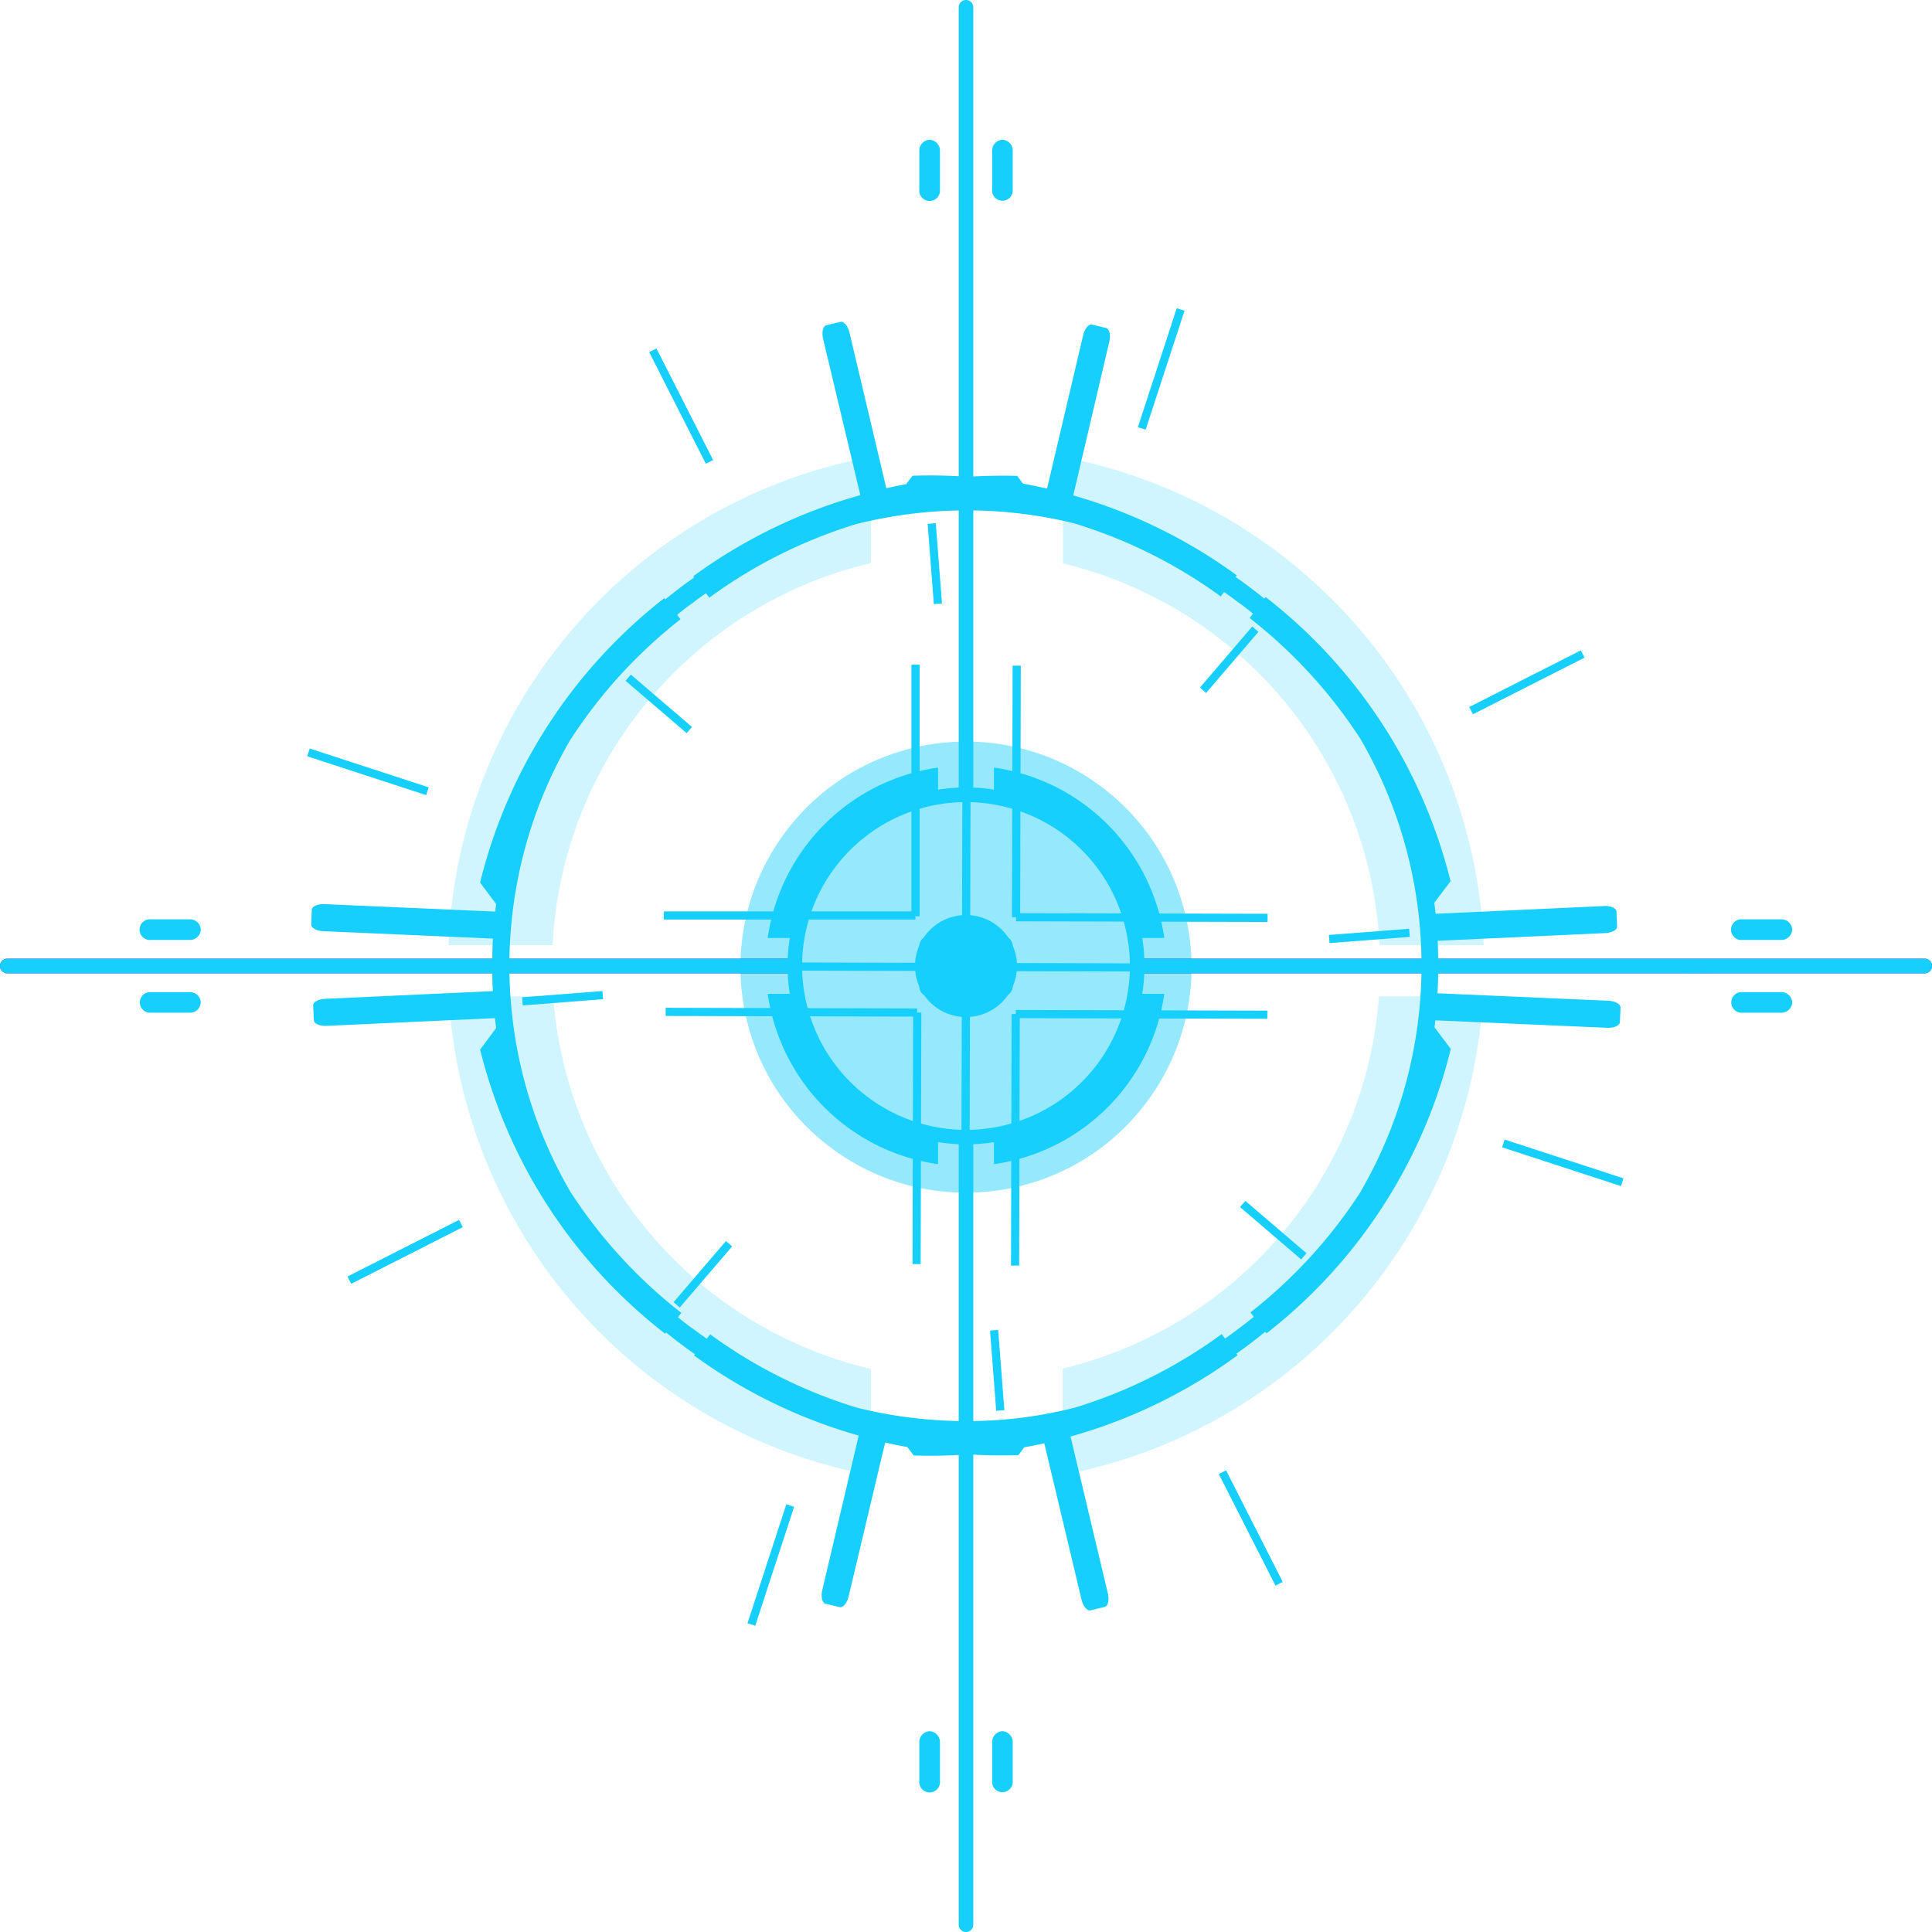 <svg xmlns="http://www.w3.org/2000/svg" xmlns:xlink="http://www.w3.org/1999/xlink" viewBox="0 0 482.16 482.16"><defs><style>.cls-1{mask:url(#mask);filter:url(#luminosity-noclip-6);}.cls-10,.cls-2,.cls-4,.cls-6,.cls-8{mix-blend-mode:multiply;}.cls-2{fill:url(#Безымянный_градиент_2);}.cls-3{mask:url(#mask-2);filter:url(#luminosity-noclip-7);}.cls-4{fill:url(#linear-gradient);}.cls-5{mask:url(#mask-3);filter:url(#luminosity-noclip-8);}.cls-6{fill:url(#linear-gradient-2);}.cls-7{mask:url(#mask-4);filter:url(#luminosity-noclip-9);}.cls-8{fill:url(#linear-gradient-3);}.cls-9{mask:url(#mask-5);filter:url(#luminosity-noclip-10);}.cls-10{fill:url(#linear-gradient-4);}.cls-11{opacity:0.5;}.cls-12{mask:url(#mask-6);}.cls-13,.cls-14,.cls-15{fill:#17cffc;}.cls-14{opacity:0.45;}.cls-15{opacity:0.2;}.cls-16{fill:#7312a0;}.cls-17{mask:url(#mask-7);}.cls-18{mask:url(#mask-8);}.cls-19{mask:url(#mask-9);}.cls-20{mask:url(#mask-10);}.cls-21{filter:url(#luminosity-noclip-5);}.cls-22{filter:url(#luminosity-noclip-4);}.cls-23{filter:url(#luminosity-noclip-3);}.cls-24{filter:url(#luminosity-noclip-2);}.cls-25{filter:url(#luminosity-noclip);}</style><filter id="luminosity-noclip" x="84.05" y="-8433.26" width="314.06" height="32766" filterUnits="userSpaceOnUse" color-interpolation-filters="sRGB"><feFlood flood-color="#fff" result="bg"/><feBlend in="SourceGraphic" in2="bg"/></filter><mask id="mask" x="84.05" y="-8433.26" width="314.06" height="32766" maskUnits="userSpaceOnUse"><g class="cls-25"/></mask><radialGradient id="Безымянный_градиент_2" cx="223.73" cy="339.44" r="177.96" gradientTransform="translate(43.67 -58.19) scale(0.88)" gradientUnits="userSpaceOnUse"><stop offset="0.59" stop-color="#fff"/><stop offset="0.81" stop-color="gray"/><stop offset="0.9" stop-color="#4d4d4d"/><stop offset="1"/></radialGradient><filter id="luminosity-noclip-2" x="262.62" y="-8433.26" width="61.32" height="32766" filterUnits="userSpaceOnUse" color-interpolation-filters="sRGB"><feFlood flood-color="#fff" result="bg"/><feBlend in="SourceGraphic" in2="bg"/></filter><mask id="mask-2" x="262.62" y="-8433.26" width="61.32" height="32766" maskUnits="userSpaceOnUse"><g class="cls-24"/></mask><linearGradient id="linear-gradient" x1="262.62" y1="284.63" x2="323.95" y2="284.63" gradientUnits="userSpaceOnUse"><stop offset="0" stop-color="#fff"/><stop offset="0.02" stop-color="#f2f2f2"/><stop offset="0.14" stop-color="#bababa"/><stop offset="0.25" stop-color="#888"/><stop offset="0.37" stop-color="#5e5e5e"/><stop offset="0.49" stop-color="#3c3c3c"/><stop offset="0.61" stop-color="#222"/><stop offset="0.74" stop-color="#0f0f0f"/><stop offset="0.86" stop-color="#040404"/><stop offset="1"/></linearGradient><filter id="luminosity-noclip-3" x="262.62" y="-8433.26" width="61.48" height="32766" filterUnits="userSpaceOnUse" color-interpolation-filters="sRGB"><feFlood flood-color="#fff" result="bg"/><feBlend in="SourceGraphic" in2="bg"/></filter><mask id="mask-3" x="262.62" y="-8433.26" width="61.48" height="32766" maskUnits="userSpaceOnUse"><g class="cls-23"/></mask><linearGradient id="linear-gradient-2" x1="262.62" y1="198.59" x2="324.11" y2="198.59" xlink:href="#linear-gradient"/><filter id="luminosity-noclip-4" x="158.06" y="-8433.26" width="61.85" height="32766" filterUnits="userSpaceOnUse" color-interpolation-filters="sRGB"><feFlood flood-color="#fff" result="bg"/><feBlend in="SourceGraphic" in2="bg"/></filter><mask id="mask-4" x="158.06" y="-8433.26" width="61.85" height="32766" maskUnits="userSpaceOnUse"><g class="cls-22"/></mask><linearGradient id="linear-gradient-3" x1="188.98" y1="160.65" x2="188.98" y2="236.43" xlink:href="#linear-gradient"/><filter id="luminosity-noclip-5" x="158.22" y="-8433.26" width="61.69" height="32766" filterUnits="userSpaceOnUse" color-interpolation-filters="sRGB"><feFlood flood-color="#fff" result="bg"/><feBlend in="SourceGraphic" in2="bg"/></filter><mask id="mask-5" x="158.22" y="-8433.26" width="61.69" height="32766" maskUnits="userSpaceOnUse"><g class="cls-21"/></mask><linearGradient id="linear-gradient-4" x1="189.06" y1="321.51" x2="189.06" y2="247.84" xlink:href="#linear-gradient"/><filter id="luminosity-noclip-6" x="84.05" y="84.3" width="314.06" height="314.06" filterUnits="userSpaceOnUse" color-interpolation-filters="sRGB"><feFlood flood-color="#fff" result="bg"/><feBlend in="SourceGraphic" in2="bg"/></filter><mask id="mask-6" x="84.05" y="84.3" width="314.06" height="314.06" maskUnits="userSpaceOnUse"><g class="cls-1"><path class="cls-2" d="M170,101.35a157,157,0,1,0,211.06,68.9A157,157,0,0,0,170,101.35ZM288.21,334.14A104.09,104.09,0,1,1,333.89,194.2,104.09,104.09,0,0,1,288.21,334.14Z"/></g></mask><filter id="luminosity-noclip-7" x="262.62" y="247.84" width="61.32" height="73.57" filterUnits="userSpaceOnUse" color-interpolation-filters="sRGB"><feFlood flood-color="#fff" result="bg"/><feBlend in="SourceGraphic" in2="bg"/></filter><mask id="mask-7" x="262.62" y="247.84" width="61.32" height="73.57" maskUnits="userSpaceOnUse"><g class="cls-3"><path class="cls-4" d="M262.62,306.71v14.7A83.2,83.2,0,0,0,324,247.84H309.82A69.11,69.11,0,0,1,262.62,306.71Z"/></g></mask><filter id="luminosity-noclip-8" x="262.62" y="160.75" width="61.48" height="75.68" filterUnits="userSpaceOnUse" color-interpolation-filters="sRGB"><feFlood flood-color="#fff" result="bg"/><feBlend in="SourceGraphic" in2="bg"/></filter><mask id="mask-8" x="262.62" y="160.75" width="61.48" height="75.68" maskUnits="userSpaceOnUse"><g class="cls-5"><path class="cls-6" d="M310,236.43h14.13a83.2,83.2,0,0,0-61.49-75.68v14.7A69.09,69.09,0,0,1,310,236.43Z"/></g></mask><filter id="luminosity-noclip-9" x="158.06" y="160.65" width="61.85" height="75.78" filterUnits="userSpaceOnUse" color-interpolation-filters="sRGB"><feFlood flood-color="#fff" result="bg"/><feBlend in="SourceGraphic" in2="bg"/></filter><mask id="mask-9" x="158.06" y="160.65" width="61.85" height="75.78" maskUnits="userSpaceOnUse"><g class="cls-7"><path class="cls-8" d="M219.91,175.33V160.65a83.2,83.2,0,0,0-61.85,75.78h14.12A69.09,69.09,0,0,1,219.91,175.33Z"/></g></mask><filter id="luminosity-noclip-10" x="158.22" y="247.84" width="61.69" height="73.67" filterUnits="userSpaceOnUse" color-interpolation-filters="sRGB"><feFlood flood-color="#fff" result="bg"/><feBlend in="SourceGraphic" in2="bg"/></filter><mask id="mask-10" x="158.22" y="247.84" width="61.69" height="73.67" maskUnits="userSpaceOnUse"><g class="cls-9"><path class="cls-10" d="M172.34,247.84H158.22a83.18,83.18,0,0,0,61.69,73.67V306.83A69.11,69.11,0,0,1,172.34,247.84Z"/></g></mask></defs><title>to_cart_circle_01</title><g id="Layer_2" data-name="Layer 2"><g id="Layer_1-2" data-name="Layer 1"><g class="cls-11"><g class="cls-12"><path class="cls-13" d="M170,101.35a157,157,0,1,0,211.06,68.9A157,157,0,0,0,170,101.35ZM288.21,334.14A104.09,104.09,0,1,1,333.89,194.2,104.09,104.09,0,0,1,288.21,334.14Z"/></g></g><circle class="cls-14" cx="241.08" cy="241.33" r="56.29" transform="translate(-97.21 285.18) rotate(-52.41)"/><rect class="cls-13" x="55.07" y="240.31" width="372.03" height="2.04" transform="translate(-0.88 481.78) rotate(-89.85)"/><rect class="cls-13" x="240.06" y="55.32" width="2.04" height="372.03" transform="translate(-0.88 481.78) rotate(-89.85)"/><rect class="cls-13" x="222.26" y="196.5" width="62.78" height="2.04" transform="translate(55.47 450.65) rotate(-89.85)"/><rect class="cls-13" x="283.94" y="197.6" width="2.04" height="62.78" transform="translate(55.22 513.35) rotate(-89.85)"/><rect class="cls-13" x="197.66" y="196.75" width="62.78" height="2.04" transform="matrix(0, -1, 1, 0, 30.71, 426.32)"/><rect class="cls-13" x="196.56" y="197.68" width="2.04" height="62.78" transform="matrix(0, -1, 1, 0, -32.01, 426.05)"/><rect class="cls-13" x="222.03" y="283.44" width="62.78" height="2.04" transform="translate(-31.67 537.18) rotate(-89.86)"/><rect class="cls-13" x="283.88" y="221.77" width="2.04" height="62.78" transform="translate(30.99 537.39) rotate(-89.85)"/><rect class="cls-13" x="197.43" y="283.07" width="62.78" height="2.04" transform="translate(-55.86 512.16) rotate(-89.85)"/><rect class="cls-13" x="196.5" y="221.23" width="2.04" height="62.78" transform="translate(-55.62 449.47) rotate(-89.85)"/><rect class="cls-13" x="168.98" y="85.73" width="2.04" height="31.24" transform="translate(-27.47 87.95) rotate(-26.92)"/><rect class="cls-13" x="311.14" y="365.69" width="2.04" height="31.24" transform="translate(-138.82 182.67) rotate(-26.92)"/><rect class="cls-13" x="90.82" y="176.99" width="2.04" height="31.24" transform="translate(-119.77 220.15) rotate(-71.92)"/><rect class="cls-13" x="389.31" y="274.43" width="2.04" height="31.24" transform="matrix(0.31, -0.95, 0.95, 0.31, -6.53, 571.1)"/><rect class="cls-13" x="85.48" y="311.4" width="31.24" height="2.04" transform="translate(-130.44 79.58) rotate(-26.91)"/><rect class="cls-13" x="365.44" y="169.23" width="31.24" height="2.04" transform="translate(-35.79 190.93) rotate(-26.91)"/><rect class="cls-13" x="176.74" y="389.56" width="31.24" height="2.04" transform="translate(-238.64 452.15) rotate(-71.91)"/><rect class="cls-13" x="274.18" y="91.07" width="31.24" height="2.04" transform="translate(112.27 338.96) rotate(-71.91)"/><rect class="cls-13" x="163.38" y="165.61" width="2.04" height="20.09" transform="translate(-75.95 186.26) rotate(-49.42)"/><rect class="cls-13" x="316.75" y="296.96" width="2.04" height="20.09" transform="translate(-122.12 348.64) rotate(-49.42)"/><rect class="cls-13" x="130.37" y="248.1" width="20.09" height="2.04" transform="translate(-18.87 11.62) rotate(-4.44)"/><rect class="cls-13" x="331.7" y="232.53" width="20.09" height="2.04" transform="translate(-17.03 27.12) rotate(-4.43)"/><rect class="cls-13" x="165.36" y="317" width="20.09" height="2.04" transform="translate(-180.22 244.3) rotate(-49.41)"/><rect class="cls-13" x="296.71" y="163.63" width="20.09" height="2.04" transform="translate(-17.84 290.52) rotate(-49.42)"/><rect class="cls-13" x="247.85" y="331.95" width="2.04" height="20.09" transform="translate(-25.62 20.2) rotate(-4.42)"/><rect class="cls-13" x="232.28" y="130.62" width="2.04" height="20.09" transform="translate(-10.15 18.4) rotate(-4.42)"/><path class="cls-13" d="M250.17,233.47a2.7,2.7,0,0,0-2.57,2.82v9.59a2.58,2.58,0,1,0,5.14,0v-9.59A2.7,2.7,0,0,0,250.17,233.47Z"/><path class="cls-13" d="M232,233.47a2.7,2.7,0,0,0-2.57,2.82v9.59a2.59,2.59,0,1,0,5.15,0v-9.59A2.71,2.71,0,0,0,232,233.47Z"/><path class="cls-13" d="M250.17,34.88a2.7,2.7,0,0,0-2.57,2.82v9.59a2.58,2.58,0,1,0,5.14,0V37.7A2.7,2.7,0,0,0,250.17,34.88Z"/><path class="cls-13" d="M232,34.88a2.7,2.7,0,0,0-2.57,2.82v9.59a2.59,2.59,0,1,0,5.15,0V37.7A2.71,2.71,0,0,0,232,34.88Z"/><path class="cls-13" d="M250.17,432.05a2.71,2.71,0,0,0-2.57,2.82v9.59a2.58,2.58,0,1,0,5.14,0v-9.59A2.71,2.71,0,0,0,250.17,432.05Z"/><path class="cls-13" d="M232,432.05a2.71,2.71,0,0,0-2.57,2.82v9.59a2.59,2.59,0,1,0,5.15,0v-9.59A2.72,2.72,0,0,0,232,432.05Z"/><path class="cls-13" d="M447.28,250.17a2.7,2.7,0,0,0-2.82-2.57h-9.59a2.58,2.58,0,1,0,0,5.14h9.59A2.7,2.7,0,0,0,447.28,250.17Z"/><path class="cls-13" d="M447.28,232a2.7,2.7,0,0,0-2.82-2.57h-9.59a2.59,2.59,0,1,0,0,5.15h9.59A2.71,2.71,0,0,0,447.28,232Z"/><path class="cls-13" d="M50.11,250.17a2.7,2.7,0,0,0-2.82-2.57H37.7a2.58,2.58,0,1,0,0,5.14h9.59A2.7,2.7,0,0,0,50.11,250.17Z"/><path class="cls-13" d="M50.11,232a2.7,2.7,0,0,0-2.82-2.57H37.7a2.59,2.59,0,1,0,0,5.15h9.59A2.71,2.71,0,0,0,50.11,232Z"/><path class="cls-15" d="M344.28,235.87h26a129.3,129.3,0,0,0-105-121.8v26.54A103.35,103.35,0,0,1,344.28,235.87Z"/><path class="cls-15" d="M217.36,140.52V114A129.29,129.29,0,0,0,111.92,235.87h26A103.35,103.35,0,0,1,217.36,140.52Z"/><path class="cls-15" d="M138.05,248.65H112A129.33,129.33,0,0,0,217.36,368.17V341.65A103.36,103.36,0,0,1,138.05,248.65Z"/><path class="cls-15" d="M265.21,341.55V368.1A129.33,129.33,0,0,0,370.14,248.65h-26A103.35,103.35,0,0,1,265.21,341.55Z"/><path class="cls-13" d="M253.81,241.08a12.73,12.73,0,1,1-12.73-12.72A12.73,12.73,0,0,1,253.81,241.08Z"/><path class="cls-16" d="M198,242.9H1.82a1.82,1.82,0,1,1,0-3.64H198a1.82,1.82,0,0,1,0,3.64Z"/><path class="cls-16" d="M480.35,242.9H284.17a1.82,1.82,0,1,1,0-3.64H480.35a1.82,1.82,0,0,1,0,3.64Z"/><path class="cls-13" d="M198,242.9H1.82a1.82,1.82,0,1,1,0-3.64H198a1.82,1.82,0,0,1,0,3.64Z"/><path class="cls-13" d="M480.35,242.9H284.17a1.82,1.82,0,1,1,0-3.64H480.35a1.82,1.82,0,0,1,0,3.64Z"/><path class="cls-13" d="M241.08,199.81a1.82,1.82,0,0,1-1.82-1.82V1.82a1.82,1.82,0,1,1,3.64,0V198A1.81,1.81,0,0,1,241.08,199.81Z"/><path class="cls-13" d="M241.08,482.16a1.82,1.82,0,0,1-1.82-1.81V284.17a1.82,1.82,0,1,1,3.64,0V480.35A1.81,1.81,0,0,1,241.08,482.16Z"/><path class="cls-13" d="M285.62,241.08a44.5,44.5,0,0,0-.55-7h5.5a50.07,50.07,0,0,0-42.52-42.52v5.51a44.44,44.44,0,0,0-13.94,0v-5.51a50.08,50.08,0,0,0-42.52,42.52h5.51a44.44,44.44,0,0,0,0,13.94h-5.51a50.07,50.07,0,0,0,42.52,42.52v-5.5a44.44,44.44,0,0,0,13.94,0v5.5a50.06,50.06,0,0,0,42.52-42.52h-5.5A44.5,44.5,0,0,0,285.62,241.08Zm-85.44,0a40.9,40.9,0,1,1,40.9,40.9A40.95,40.95,0,0,1,200.18,241.08Z"/><path class="cls-13" d="M400.28,226.12l-42,1.93c-.1-.91-.21-1.83-.33-2.74l4.06-5.39A129,129,0,0,0,315.85,149l-.31.4c-2.34-1.9-4.73-3.71-7.2-5.42l.31-.41a129.72,129.72,0,0,0-40.8-19.93l9-38.39c.4-1.67,0-3.19-.8-3.39L272.55,81c-.84-.19-1.84,1-2.24,2.68l-9,38.25c-2-.45-4-.87-6-1.23l-1.46-1.93c-4.19-.14-8.37,0-12.52.21a131.27,131.27,0,0,0-13.61-.25l-1.59,2.11c-1.65.3-3.3.63-4.93,1L212,83c-.4-1.68-1.4-2.87-2.24-2.67l-3.54.84c-.84.2-1.19,1.72-.8,3.4l9.29,39A129.69,129.69,0,0,0,173,143.82l.23.3c-2.47,1.72-4.85,3.55-7.18,5.46l-.24-.32a129.07,129.07,0,0,0-46,71l4,5.35c-.08.63-.15,1.26-.22,1.89l-42.59-1.86c-1.72-.08-3.15.56-3.18,1.42l-.16,3.64c0,.86,1.32,1.62,3,1.69l42.35,1.85c-.09,1.62-.14,3.25-.15,4.88,0,.51,0,1,0,1.54s0,1.3,0,1.95c0,1.58.06,3.16.14,4.74l-41.84,1.92c-1.72.08-3.09.84-3,1.7l.17,3.64c0,.86,1.47,1.49,3.19,1.41l42-1.93c.09.83.2,1.66.3,2.48l-4,5.37a129,129,0,0,0,46.18,70.91l.24-.31c2.33,1.9,4.73,3.72,7.19,5.43l-.23.3a130,130,0,0,0,41.1,20l-9.09,38.58c-.39,1.68,0,3.2.8,3.39l3.55.84c.83.2,1.83-1,2.23-2.68L220.91,360q2.75.63,5.52,1.13l1.6,2.11a131.25,131.25,0,0,0,13.61-.28c4.16.25,8.33.33,12.52.18l1.46-1.94q2.5-.45,5-1l9.29,39c.39,1.68,1.4,2.88,2.24,2.68l3.54-.85c.83-.2,1.19-1.72.79-3.39l-9.31-39.13a129.65,129.65,0,0,0,41.71-20.3l-.3-.4c2.46-1.71,4.85-3.54,7.18-5.44l.31.4a129,129,0,0,0,46-71L358,256.38c.07-.58.15-1.16.21-1.74l42.87,1.86c1.72.08,3.15-.56,3.19-1.42l.16-3.63c0-.87-1.33-1.62-3.05-1.7l-42.62-1.86c.08-1.61.14-3.22.16-4.84,0-.52,0-1,0-1.55,0-.69,0-1.38,0-2.07,0-1.55-.05-3.1-.13-4.64l41.79-1.92c1.72-.07,3.08-.84,3-1.7l-.16-3.63C403.43,226.68,402,226,400.28,226.12Zm-60.6,71.14a123,123,0,0,1-27.6,30.26l.83,1.1c-1,.82-2,1.63-3.06,2.41l-.42.31h0l-.07.05-.07.05h0l-.41.32c-1,.79-2.09,1.55-3.15,2.29l-.84-1.1a123,123,0,0,1-36.61,18.34,112.83,112.83,0,0,1-15.51,2.78c-.57.05-1.14.12-1.71.16l-.95.08a113.45,113.45,0,0,1-36.23-3A122.85,122.85,0,0,1,177.23,333l-.83,1.1c-1.07-.74-2.12-1.5-3.16-2.28l-.41-.32h0a.18.18,0,0,1-.07,0l-.07-.05h0l-.42-.3c-1.05-.79-2.07-1.59-3.07-2.41l.83-1.1a123.06,123.06,0,0,1-27.67-30.2,112.14,112.14,0,0,1-.13-112.63,123,123,0,0,1,27.6-30.26l-.84-1.11c1-.81,2-1.62,3.07-2.41l.42-.3h0l.07-.06.07,0h0l.41-.32c1-.79,2.09-1.55,3.15-2.3l.84,1.11a123,123,0,0,1,36.61-18.35,113.13,113.13,0,0,1,36.22-3.11l1,.07,1.7.17A113,113,0,0,1,268,130.59a123.14,123.14,0,0,1,36.66,18.26l.83-1.1c1.06.74,2.12,1.5,3.16,2.29l.41.32h0l.07,0,.07.06h0l.42.31c1.05.78,2.06,1.59,3.07,2.4l-.83,1.11a123,123,0,0,1,27.67,30.19,112.44,112.44,0,0,1,.13,112.79Z"/><g class="cls-17"><path class="cls-13" d="M262.62,306.71v14.7A83.2,83.2,0,0,0,324,247.84H309.82A69.11,69.11,0,0,1,262.62,306.71Z"/></g><g class="cls-18"><path class="cls-13" d="M310,236.43h14.13a83.2,83.2,0,0,0-61.49-75.68v14.7A69.09,69.09,0,0,1,310,236.43Z"/></g><g class="cls-19"><path class="cls-13" d="M219.91,175.33V160.65a83.2,83.2,0,0,0-61.85,75.78h14.12A69.09,69.09,0,0,1,219.91,175.33Z"/></g><g class="cls-20"><path class="cls-13" d="M172.34,247.84H158.22a83.18,83.18,0,0,0,61.69,73.67V306.83A69.11,69.11,0,0,1,172.34,247.84Z"/></g></g></g></svg>